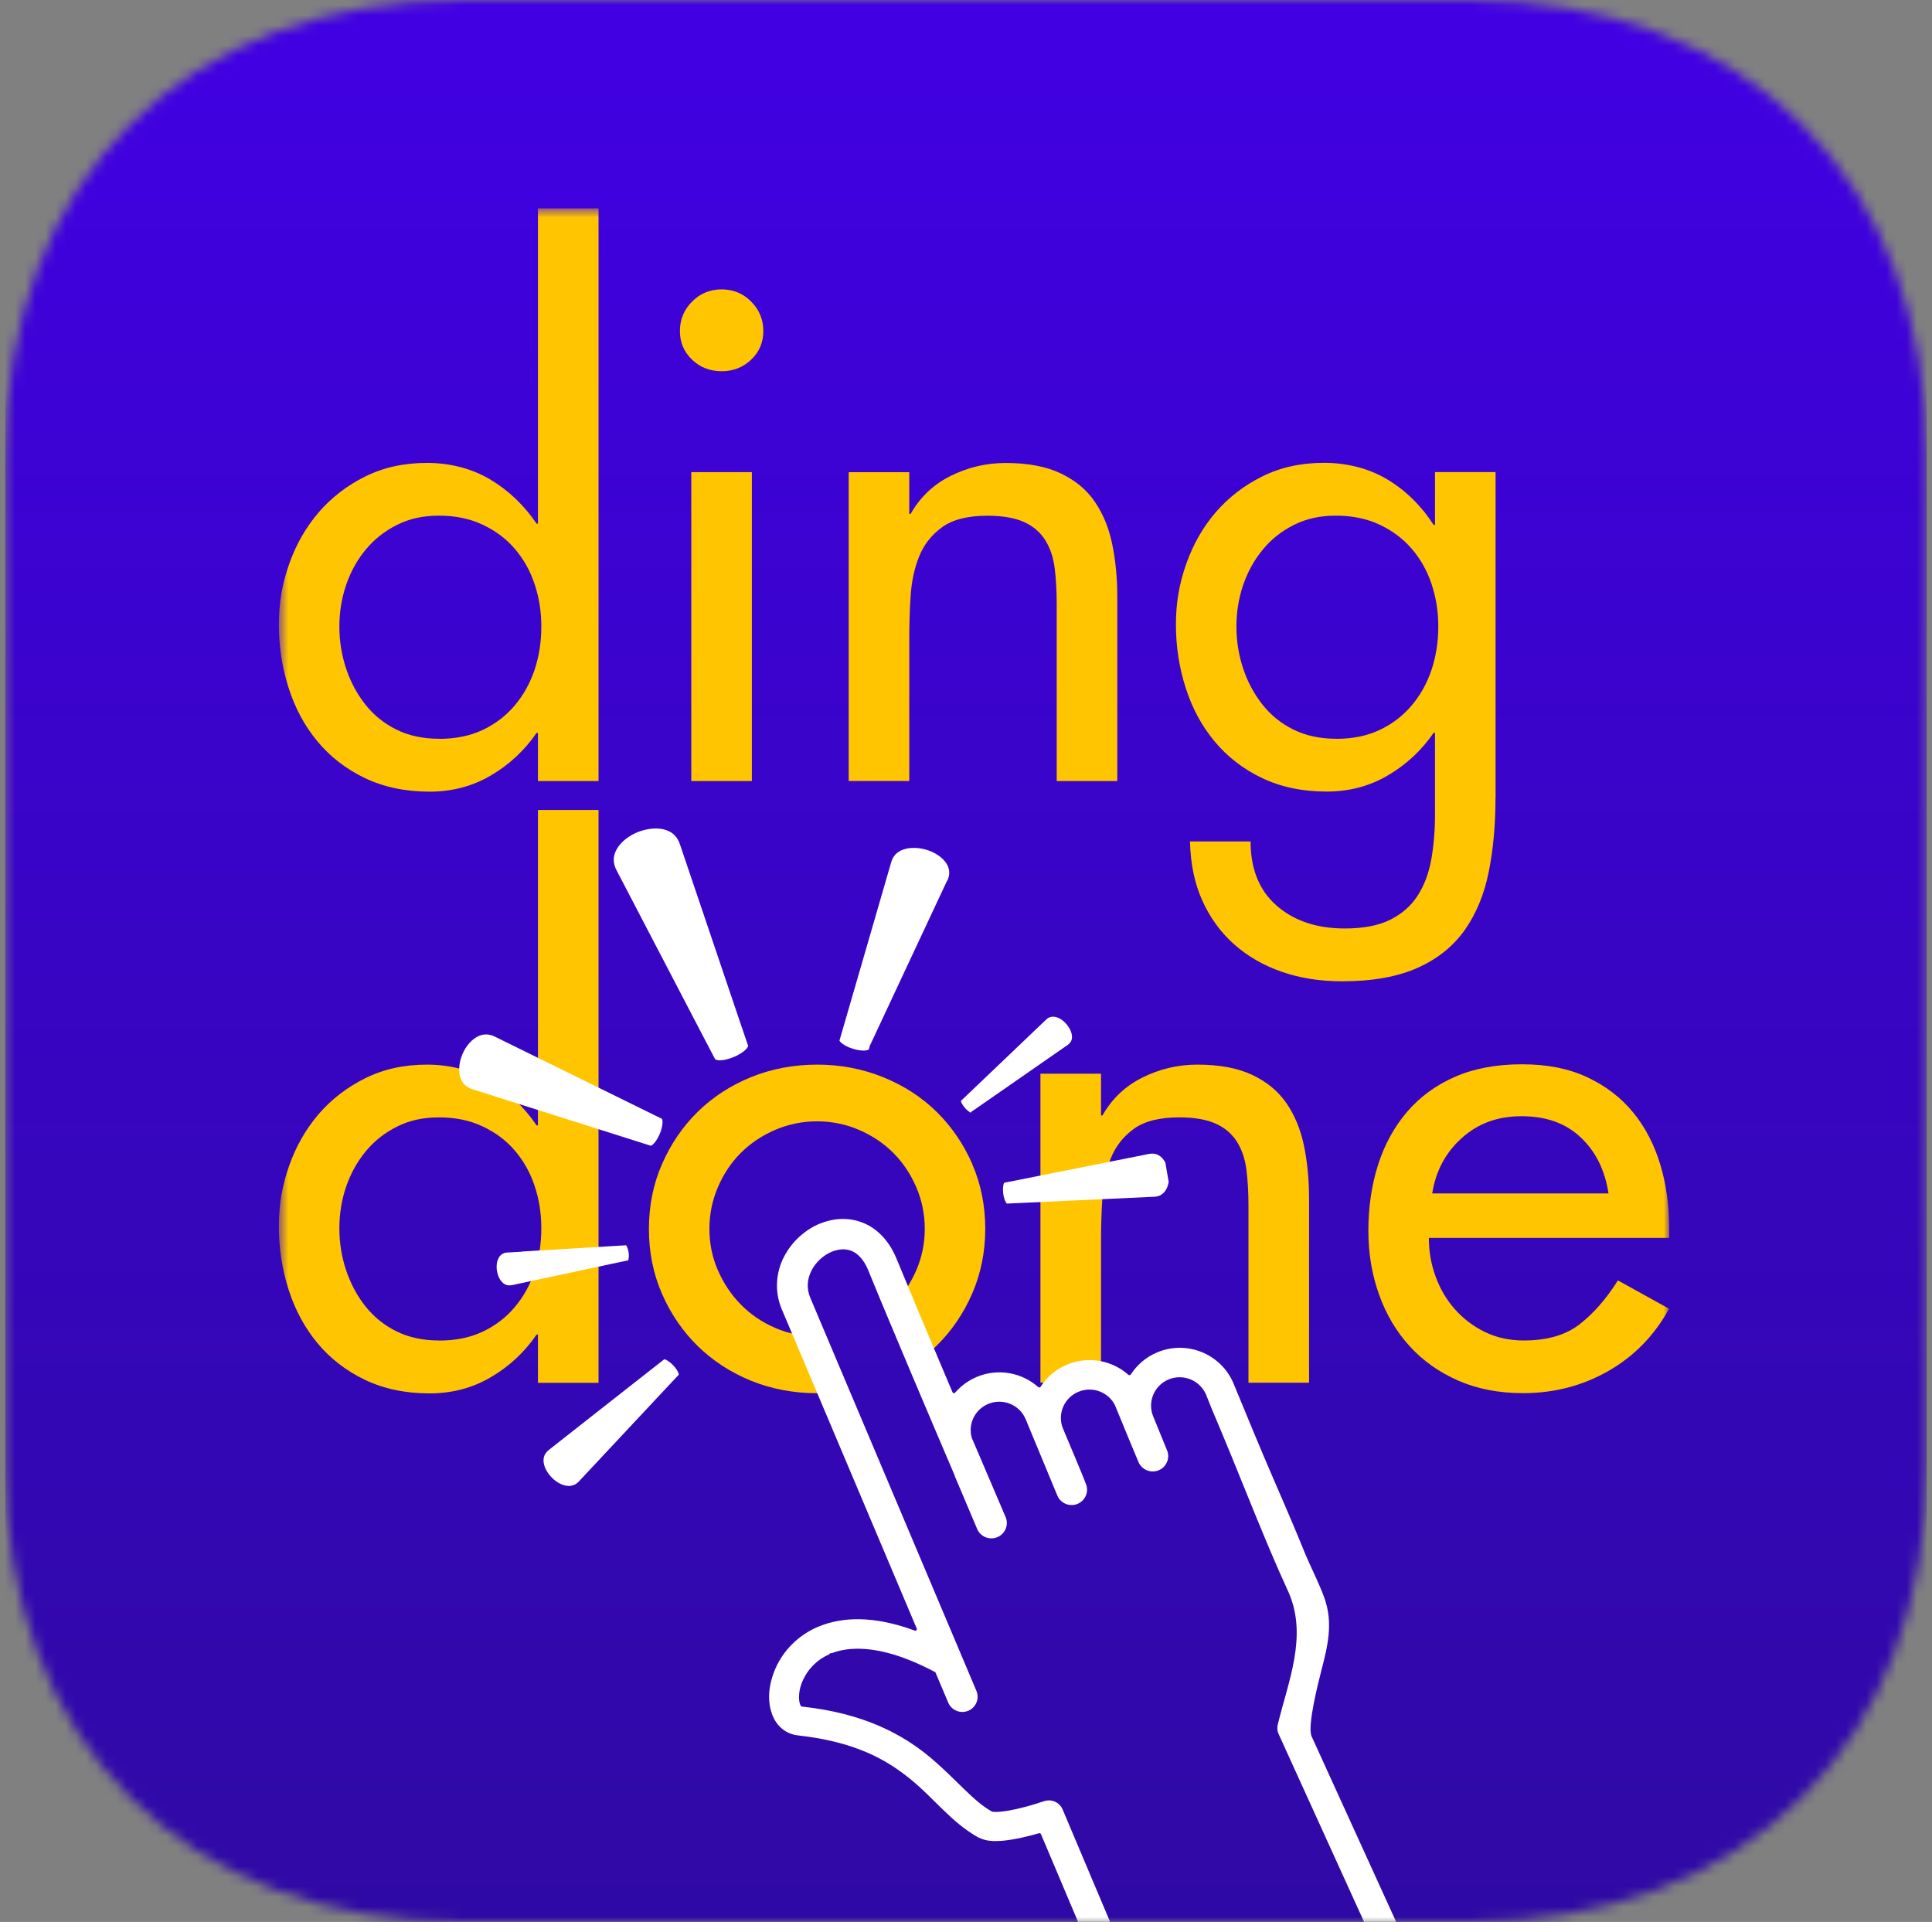 <svg width="191" height="190" viewBox="0 0 191 190" fill="none" xmlns="http://www.w3.org/2000/svg">
<rect x="0" y="0" width="191" height="190" fill="#808080" stroke="none"/>
<g clip-path="url(#clip0_3711_3633)">
<mask id="mask0_3711_3633" style="mask-type:luminance" maskUnits="userSpaceOnUse" x="0" y="0" width="191" height="190">
<path d="M145.227 0C172.688 0 190.5 17.812 190.5 45.273V144.727C190.5 172.188 172.688 190 145.227 190H45.773C18.312 190 0.5 172.188 0.5 144.727V45.273C0.5 17.812 18.312 0 45.773 0H145.227Z" fill="white"/>
</mask>
<g mask="url(#mask0_3711_3633)">
<path d="M190.5 0H0.5V190H190.5V0Z" fill="url(#paint0_linear_3711_3633)"/>
<g clip-path="url(#clip1_3711_3633)">
<mask id="mask1_3711_3633" style="mask-type:luminance" maskUnits="userSpaceOnUse" x="27" y="20" width="139" height="182">
<path d="M165.006 20.583H27.569V201.083H165.006V20.583Z" fill="white"/>
</mask>
<g mask="url(#mask1_3711_3633)">
<path d="M53.182 131.939H53.049C51.849 133.68 50.342 135.085 48.526 136.148C46.71 137.218 44.686 137.749 42.47 137.749C40.08 137.749 37.947 137.3 36.082 136.409C34.216 135.518 32.658 134.309 31.392 132.789C30.126 131.269 29.177 129.504 28.535 127.501C27.894 125.499 27.569 123.415 27.569 121.233C27.569 119.051 27.91 117.139 28.602 115.202C29.285 113.273 30.268 111.574 31.526 110.111C32.792 108.656 34.316 107.479 36.115 106.589C37.906 105.698 39.938 105.248 42.204 105.248C44.469 105.248 46.635 105.796 48.459 106.883C50.275 107.97 51.808 109.424 53.049 111.255H53.182V80.07H59.171V136.703H53.182V131.939ZM43.403 132.527C45.044 132.527 46.485 132.233 47.726 131.645C48.967 131.056 50.017 130.255 50.883 129.226C51.749 128.204 52.399 127.036 52.849 125.704C53.29 124.371 53.515 122.958 53.515 121.429C53.515 119.901 53.29 118.545 52.849 117.221C52.407 115.897 51.749 114.736 50.883 113.731C50.025 112.726 48.951 111.933 47.693 111.345C46.427 110.756 45.003 110.462 43.403 110.462C41.804 110.462 40.463 110.765 39.247 111.377C38.031 111.982 36.998 112.799 36.148 113.829C35.307 114.851 34.666 116.019 34.216 117.319C33.774 118.626 33.55 119.991 33.55 121.429C33.55 122.868 33.774 124.249 34.216 125.573C34.657 126.897 35.29 128.082 36.115 129.128C36.94 130.166 37.956 130.999 39.172 131.604C40.388 132.209 41.796 132.519 43.395 132.519L43.403 132.527Z" fill="#FFC500"/>
<path d="M108.857 110.274H108.99C109.923 108.623 111.239 107.373 112.946 106.523C114.654 105.673 116.461 105.248 118.369 105.248C120.543 105.248 122.35 105.583 123.791 106.261C125.232 106.94 126.365 107.871 127.182 109.065C128.006 110.258 128.581 111.663 128.914 113.273C129.247 114.875 129.414 116.624 129.414 118.495V136.695H123.425V119.206C123.425 117.899 123.358 116.714 123.225 115.651C123.092 114.589 122.784 113.666 122.292 112.881C121.801 112.096 121.109 111.5 120.193 111.083C119.285 110.675 118.077 110.462 116.57 110.462C114.621 110.462 113.121 110.846 112.08 111.606C111.039 112.366 110.289 113.331 109.815 114.507C109.348 115.684 109.073 116.984 108.982 118.422C108.89 119.852 108.848 121.274 108.848 122.663V136.687H102.859V106.147H108.848V110.258L108.857 110.274Z" fill="#FFC500"/>
<path d="M141.258 122.41C141.258 123.717 141.483 124.976 141.925 126.194C142.366 127.411 142.999 128.49 143.824 129.422C144.648 130.353 145.631 131.105 146.781 131.669C147.93 132.233 149.221 132.519 150.637 132.519C152.944 132.519 154.785 131.988 156.16 130.917C157.534 129.847 158.8 128.408 159.95 126.578L165.006 129.381C163.548 132.037 161.541 134.088 158.992 135.543C156.435 136.997 153.636 137.725 150.579 137.725C148.188 137.725 146.039 137.308 144.157 136.483C142.274 135.657 140.675 134.529 139.367 133.091C138.06 131.661 137.043 129.961 136.344 128C135.636 126.038 135.278 123.93 135.278 121.666C135.278 119.402 135.594 117.139 136.244 115.137C136.885 113.134 137.843 111.394 139.109 109.914C140.375 108.435 141.941 107.283 143.832 106.458C145.715 105.632 147.922 105.215 150.454 105.215C152.986 105.215 155.085 105.64 156.909 106.49C158.725 107.34 160.233 108.492 161.432 109.947C162.632 111.402 163.531 113.126 164.131 115.104C164.731 117.082 165.022 119.206 165.022 121.462V122.377H141.258V122.41ZM159.017 117.972C158.667 115.668 157.742 113.821 156.26 112.432C154.777 111.034 152.836 110.348 150.437 110.348C148.038 110.348 146.114 111.067 144.515 112.505C142.916 113.935 141.941 115.766 141.591 117.981H159.017V117.972Z" fill="#FFC500"/>
<path d="M96.121 115.071C95.254 113.094 94.08 111.377 92.597 109.914C91.115 108.46 89.349 107.316 87.308 106.49C85.267 105.665 83.093 105.248 80.786 105.248C78.479 105.248 76.255 105.665 74.231 106.49C72.215 107.316 70.458 108.46 68.975 109.914C67.492 111.369 66.318 113.094 65.452 115.071C64.585 117.049 64.152 119.19 64.152 121.495C64.152 123.799 64.585 125.94 65.452 127.918C66.318 129.896 67.492 131.612 68.975 133.067C70.466 134.521 72.215 135.665 74.231 136.491C76.247 137.316 78.479 137.733 80.786 137.733C81.636 137.733 82.469 137.659 83.277 137.545L80.936 132.119C80.886 132.119 80.828 132.119 80.778 132.119C79.312 132.119 77.929 131.841 76.621 131.269C75.314 130.705 74.181 129.928 73.231 128.956C72.273 127.975 71.524 126.847 70.966 125.564C70.408 124.281 70.133 122.917 70.133 121.486C70.133 120.056 70.408 118.683 70.966 117.376C71.524 116.068 72.273 114.94 73.231 113.984C74.181 113.028 75.314 112.268 76.621 111.704C77.929 111.14 79.312 110.854 80.778 110.854C82.244 110.854 83.626 111.14 84.934 111.704C86.242 112.268 87.375 113.036 88.324 113.984C89.274 114.94 90.032 116.076 90.59 117.376C91.148 118.683 91.423 120.048 91.423 121.486C91.423 122.925 91.14 124.281 90.59 125.564C90.032 126.847 89.282 127.983 88.324 128.956C88.191 129.095 88.049 129.217 87.908 129.34L90.298 134.889C91.115 134.341 91.881 133.737 92.581 133.05C94.063 131.596 95.238 129.879 96.104 127.902C96.962 125.924 97.403 123.783 97.403 121.478C97.403 119.174 96.97 117.033 96.104 115.055L96.121 115.071Z" fill="#FFC500"/>
<path d="M93.655 87.057C93.897 86.542 93.888 86.1 93.73 85.692C93.713 85.659 93.713 85.651 93.713 85.643C93.713 85.626 93.705 85.618 93.697 85.602C93.405 84.956 92.672 84.384 91.797 84.074C90.915 83.763 89.915 83.731 89.19 84.025C88.666 84.245 88.282 84.613 88.099 85.259L85.059 95.744L82.993 102.862V102.878C83.068 103.066 83.535 103.409 84.168 103.63C84.176 103.63 84.184 103.63 84.201 103.638C84.851 103.875 85.534 103.908 85.767 103.802L85.884 103.769C85.884 103.769 85.884 103.761 85.884 103.753C85.9 103.712 85.934 103.638 85.95 103.524L85.992 103.385L91.073 92.524L93.638 87.048H93.647L93.655 87.057ZM65.501 81.965C64.76 81.818 63.852 81.941 63.028 82.268C62.203 82.611 61.478 83.158 61.07 83.788C60.662 84.417 60.537 85.071 60.853 85.831C60.879 85.888 60.903 85.945 60.945 86.019L69.216 101.881L70.691 104.701C70.691 104.701 70.79 104.823 71.19 104.823C71.557 104.823 72.048 104.692 72.523 104.504C72.99 104.308 73.423 104.047 73.681 103.802C73.972 103.516 73.972 103.385 73.956 103.377L72.931 100.361L67.217 83.461C67.192 83.387 67.167 83.314 67.142 83.257C66.817 82.496 66.251 82.129 65.51 81.965H65.501ZM65.443 110.609L57.922 106.907L48.901 102.47C48.334 102.2 47.843 102.216 47.376 102.396C46.693 102.682 46.06 103.385 45.711 104.227C45.361 105.052 45.294 105.975 45.56 106.662C45.56 106.67 45.56 106.678 45.569 106.686C45.769 107.144 46.11 107.487 46.71 107.683L50.941 109.024L64.335 113.265C64.335 113.265 64.352 113.265 64.36 113.257C64.577 113.192 64.977 112.701 65.226 112.088C65.493 111.467 65.551 110.838 65.46 110.658C65.46 110.65 65.443 110.625 65.443 110.625V110.609ZM65.784 134.407C65.71 134.382 65.685 134.374 65.66 134.382L60.329 138.567L54.248 143.347C53.673 143.813 53.623 144.402 53.882 145.088L53.898 145.121C54.14 145.685 54.631 146.24 55.173 146.567C55.722 146.894 56.281 146.992 56.73 146.804C56.897 146.739 57.063 146.624 57.222 146.461L61.411 141.983L67.109 135.894C67.109 135.894 67.092 135.788 67.051 135.682C66.926 135.387 66.601 134.971 66.268 134.709C66.059 134.554 65.893 134.44 65.784 134.399V134.407Z" fill="white"/>
<path d="M112.386 196.248L105.05 178.876C104.749 178.169 103.946 177.816 103.219 178.065C103.205 178.065 103.191 178.072 103.198 178.065C103.135 178.086 102.877 178.176 102.478 178.301C101.787 178.516 100.711 178.82 99.754 178.987C99.278 179.07 98.817 179.125 98.496 179.125C98.328 179.125 98.209 179.118 98.132 179.105C98.132 179.105 98.118 179.105 98.112 179.105L98.07 179.091C96.176 178.051 94.541 175.889 91.886 173.672C89.203 171.454 85.416 169.368 79.282 168.71C79.233 168.71 79.191 168.676 79.163 168.634C79.149 168.606 79.128 168.578 79.114 168.537C79.114 168.523 79.1 168.509 79.1 168.502V168.488C78.925 168.073 78.918 167.061 79.386 166.084C79.848 165.079 80.679 164.116 82 163.534C82.014 163.485 82.049 163.444 82.104 163.43C82.146 163.416 82.188 163.423 82.223 163.437C83.481 162.945 85.269 162.771 87.673 163.381C89.049 163.728 90.621 164.338 92.424 165.287C92.452 165.301 92.48 165.328 92.494 165.363L93.745 168.322C94.066 169.084 94.953 169.445 95.722 169.126C96.491 168.807 96.854 167.927 96.532 167.165L80.106 128.297C79.708 127.333 79.806 126.453 80.218 125.615C80.63 124.797 81.399 124.09 82.209 123.751H82.216C82.929 123.46 83.593 123.432 84.159 123.654C84.718 123.882 85.318 124.367 85.829 125.552L85.849 125.615C87.044 128.539 88.623 132.288 90.181 135.988C91.704 139.592 93.221 143.147 94.374 145.849C94.374 145.842 94.359 145.829 94.353 145.822C94.359 145.835 94.374 145.849 94.38 145.863C94.38 145.863 94.38 145.877 94.38 145.884V145.898C94.38 145.898 94.38 145.919 94.394 145.932L96.602 151.15C96.931 151.92 97.818 152.287 98.601 151.961C99.376 151.636 99.746 150.749 99.418 149.979L99.18 149.425C99.18 149.425 99.174 149.397 99.16 149.377C99.146 149.356 99.132 149.307 99.111 149.259C99.111 149.259 96.442 143.015 96.071 142.142C95.68 140.805 96.358 139.349 97.699 138.788C99.139 138.192 100.795 138.864 101.395 140.292L104.533 147.859C104.861 148.628 105.755 148.995 106.531 148.67C107.306 148.344 107.677 147.457 107.348 146.688L107.285 146.535C107.285 146.535 107.285 146.522 107.285 146.515C107.285 146.515 107.278 146.487 107.264 146.473C107.25 146.431 107.23 146.376 107.202 146.3C107.146 146.154 107.055 145.946 106.957 145.697C106.747 145.205 106.475 144.54 106.202 143.881C105.65 142.565 105.098 141.255 105.098 141.255C104.498 139.827 105.175 138.192 106.615 137.589C108.005 137.014 109.584 137.617 110.241 138.941V138.968C110.269 139.01 110.297 139.086 110.353 139.225C110.807 140.354 112.547 144.533 112.554 144.54C112.882 145.309 113.776 145.669 114.552 145.35C115.327 145.025 115.698 144.138 115.369 143.362L114.014 140.042C113.413 138.615 114.091 136.972 115.53 136.37C116.969 135.774 118.625 136.446 119.233 137.873C119.233 137.873 119.778 139.245 119.82 139.342L120.498 140.943C122.175 144.921 123.747 148.975 125.431 152.959C126.045 154.414 126.674 155.856 127.331 157.283C127.373 157.373 127.408 157.463 127.45 157.553C129.245 161.836 127.366 166.188 126.318 170.505C126.248 170.803 126.269 171.115 126.388 171.392L126.395 171.399L137.679 196.207H140.858L129.658 171.634C129.658 171.634 129.658 171.634 129.651 171.614C129.448 171.094 129.616 169.777 129.874 168.44C130.133 167.096 130.475 165.744 130.615 165.211C131.258 162.723 131.831 160.45 130.915 157.928C130.79 157.574 130.65 157.228 130.496 156.874C130.028 155.766 129.483 154.678 129.015 153.569C129.015 153.569 129.015 153.569 129.015 153.548C129.015 153.534 129.001 153.513 128.987 153.5C128.945 153.403 128.91 153.306 128.868 153.209C128.533 152.377 128.183 151.545 127.834 150.714C126.835 148.344 125.794 145.995 124.795 143.625C124.62 143.209 124.445 142.793 124.271 142.378C124.089 141.934 123.9 141.498 123.726 141.075C123.726 141.075 123.726 141.061 123.719 141.054C123.53 140.611 121.937 136.744 121.937 136.744C120.707 133.84 117.34 132.468 114.412 133.688C113.294 134.152 112.407 134.935 111.792 135.878C111.771 135.912 111.729 135.94 111.68 135.947C111.638 135.954 111.589 135.947 111.554 135.912C109.954 134.492 107.614 134.02 105.497 134.901C104.372 135.365 103.484 136.148 102.877 137.09C102.856 137.125 102.814 137.153 102.765 137.16C102.723 137.16 102.674 137.16 102.639 137.125C101.039 135.704 98.698 135.233 96.581 136.113C95.722 136.474 94.995 137.014 94.429 137.672C94.394 137.714 94.339 137.735 94.283 137.728C94.227 137.728 94.185 137.686 94.164 137.631C93.773 136.709 93.374 135.767 92.976 134.824C91.411 131.124 89.846 127.389 88.651 124.478L88.595 124.347C87.869 122.621 86.674 121.402 85.255 120.861C83.837 120.307 82.342 120.438 81.063 120.965H81.042C79.54 121.603 78.269 122.767 77.5 124.257C76.738 125.733 76.529 127.624 77.283 129.426C77.283 129.426 77.283 129.433 77.297 129.454L90.629 160.991C90.65 161.046 90.642 161.115 90.6 161.164C90.559 161.205 90.489 161.219 90.433 161.198C88.421 160.457 86.604 160.104 84.99 160.076C83.467 160.048 82.125 160.311 80.959 160.79H80.945C78.835 161.67 77.43 163.243 76.697 164.864C75.97 166.5 75.802 168.177 76.389 169.625C76.585 170.096 76.885 170.54 77.311 170.9C77.738 171.253 78.29 171.496 78.876 171.558C84.55 172.189 87.617 173.942 89.993 175.875C92.375 177.802 93.989 180.096 96.665 181.62C97.553 182.07 98.293 182.022 99.069 181.98C100.319 181.87 101.703 181.523 102.716 181.232C102.793 181.211 102.877 181.246 102.912 181.322L109.207 196.214H112.379L112.386 196.248Z" fill="white"/>
<path d="M53.182 72.453H53.049C51.85 74.194 50.342 75.599 48.526 76.662C46.711 77.732 44.686 78.263 42.471 78.263C40.08 78.263 37.948 77.814 36.082 76.923C34.216 76.032 32.659 74.823 31.393 73.303C30.127 71.783 29.177 70.017 28.536 68.015C27.894 66.013 27.569 63.929 27.569 61.747C27.569 59.565 27.911 57.653 28.602 55.716C29.285 53.787 30.268 52.087 31.526 50.625C32.792 49.17 34.316 47.993 36.115 47.102C37.906 46.212 39.939 45.762 42.204 45.762C44.47 45.762 46.636 46.31 48.46 47.397C50.276 48.483 51.808 49.938 53.049 51.769H53.182V20.583H59.171V77.217H53.182V72.453ZM43.404 73.041C45.045 73.041 46.486 72.747 47.727 72.159C48.968 71.57 50.017 70.769 50.884 69.74C51.75 68.718 52.4 67.549 52.849 66.217C53.291 64.885 53.516 63.471 53.516 61.943C53.516 60.415 53.291 59.058 52.849 57.734C52.408 56.411 51.75 55.25 50.884 54.245C50.026 53.24 48.951 52.447 47.693 51.859C46.427 51.27 45.003 50.976 43.404 50.976C41.804 50.976 40.463 51.278 39.247 51.891C38.031 52.496 36.998 53.313 36.149 54.343C35.299 55.365 34.666 56.525 34.216 57.833C33.775 59.14 33.55 60.505 33.55 61.943C33.55 63.382 33.775 64.763 34.216 66.087C34.658 67.419 35.291 68.596 36.115 69.642C36.94 70.688 37.956 71.513 39.172 72.118C40.388 72.722 41.796 73.033 43.395 73.033L43.404 73.041Z" fill="#FFC500"/>
<path d="M71.341 28.608C72.49 28.608 73.465 29.009 74.264 29.818C75.064 30.627 75.464 31.591 75.464 32.719C75.464 33.847 75.064 34.795 74.264 35.555C73.465 36.315 72.49 36.699 71.341 36.699C70.191 36.699 69.217 36.323 68.417 35.555C67.617 34.795 67.218 33.847 67.218 32.719C67.218 31.591 67.617 30.619 68.417 29.818C69.217 29.009 70.191 28.608 71.341 28.608ZM74.331 77.217H68.342V46.677H74.331V77.217Z" fill="#FFC500"/>
<path d="M89.899 50.796H90.032C90.965 49.146 92.281 47.895 93.989 47.045C95.696 46.195 97.504 45.77 99.411 45.77C101.585 45.77 103.393 46.105 104.834 46.784C106.275 47.462 107.407 48.394 108.224 49.587C109.048 50.78 109.623 52.186 109.956 53.796C110.289 55.406 110.456 57.146 110.456 59.018V77.217H104.467V59.729C104.467 58.421 104.4 57.244 104.267 56.174C104.134 55.103 103.826 54.188 103.334 53.403C102.843 52.619 102.152 52.022 101.235 51.605C100.327 51.197 99.12 50.984 97.612 50.984C95.663 50.984 94.163 51.368 93.122 52.129C92.081 52.889 91.332 53.853 90.857 55.03C90.39 56.206 90.115 57.506 90.024 58.944C89.932 60.374 89.891 61.796 89.891 63.186V77.209H83.902V46.678H89.891V50.788L89.899 50.796Z" fill="#FFC500"/>
<path d="M147.846 78.942C147.846 81.549 147.622 83.968 147.18 86.182C146.739 88.397 145.947 90.309 144.823 91.919C143.69 93.529 142.141 94.779 140.167 95.67C138.193 96.561 135.694 97.01 132.687 97.01C130.513 97.01 128.514 96.7 126.698 96.062C124.882 95.433 123.308 94.518 121.975 93.325C120.642 92.132 119.601 90.685 118.843 88.985C118.085 87.294 117.694 85.357 117.644 83.183H123.633C123.633 85.921 124.499 88.045 126.223 89.541C127.956 91.045 130.188 91.788 132.945 91.788C134.811 91.788 136.318 91.494 137.476 90.906C138.634 90.317 139.525 89.525 140.167 88.519C140.808 87.514 141.25 86.337 141.499 84.965C141.741 83.6 141.866 82.129 141.866 80.56V72.445H141.733C140.533 74.185 139.026 75.591 137.21 76.653C135.394 77.724 133.37 78.255 131.154 78.255C128.764 78.255 126.631 77.806 124.765 76.915C122.9 76.024 121.342 74.814 120.076 73.294C118.81 71.774 117.86 70.009 117.219 68.007C116.578 66.005 116.253 63.921 116.253 61.739C116.253 59.557 116.594 57.645 117.286 55.708C117.969 53.779 118.951 52.079 120.209 50.616C121.475 49.162 123 47.985 124.799 47.094C126.59 46.203 128.622 45.754 130.888 45.754C133.153 45.754 135.319 46.301 137.143 47.388C138.959 48.475 140.492 49.979 141.733 51.891H141.866V46.669H147.855V78.925L147.846 78.942ZM132.079 73.041C133.72 73.041 135.161 72.747 136.402 72.159C137.643 71.57 138.692 70.769 139.559 69.74C140.425 68.718 141.075 67.549 141.524 66.217C141.966 64.885 142.191 63.471 142.191 61.943C142.191 60.415 141.966 59.058 141.524 57.734C141.083 56.402 140.425 55.25 139.559 54.245C138.692 53.24 137.626 52.447 136.368 51.858C135.102 51.27 133.678 50.976 132.079 50.976C130.479 50.976 129.138 51.278 127.922 51.891C126.706 52.496 125.673 53.313 124.832 54.343C123.991 55.364 123.349 56.525 122.9 57.833C122.458 59.14 122.233 60.505 122.233 61.943C122.233 63.382 122.458 64.763 122.9 66.087C123.341 67.419 123.974 68.595 124.799 69.641C125.623 70.688 126.64 71.513 127.856 72.118C129.072 72.722 130.479 73.033 132.079 73.033V73.041Z" fill="#FFC500"/>
<path d="M105.558 103.295C105.991 102.993 106.066 102.568 105.899 102.045C105.899 102.037 105.891 102.02 105.883 102.012C105.883 102.004 105.883 101.988 105.866 101.963C105.699 101.522 105.341 101.08 104.958 100.811C104.55 100.533 104.134 100.443 103.8 100.557C103.675 100.598 103.55 100.672 103.426 100.794L94.996 108.836C94.996 108.836 95.004 108.893 95.021 108.934C95.096 109.163 95.338 109.498 95.571 109.71C95.687 109.808 95.787 109.89 95.854 109.931L95.821 109.98L95.846 109.939C95.887 109.964 95.921 109.98 95.962 109.988H95.971H95.987C95.987 109.988 95.987 109.98 96.004 109.964C96.062 109.874 96.154 109.8 96.254 109.759" fill="white"/>
<path d="M115.204 114.916C114.837 114.279 114.338 113.935 113.605 114.074L99.278 116.926C99.228 116.984 99.17 117.163 99.153 117.572C99.153 118.013 99.253 118.52 99.411 118.798C99.453 118.88 99.495 118.937 99.528 118.97C99.528 118.97 99.528 118.978 99.536 118.986L114.138 118.308C114.371 118.291 114.563 118.242 114.712 118.161C115.154 117.932 115.437 117.458 115.537 116.837" fill="white"/>
<path d="M51.566 123.742L50.134 123.824C49.959 123.832 49.817 123.881 49.717 123.93C49.392 124.102 49.176 124.461 49.117 124.944C49.051 125.426 49.159 125.99 49.392 126.415C49.392 126.415 49.392 126.431 49.401 126.431C49.692 126.913 50.059 127.158 50.6 127.044C50.608 127.044 50.625 127.044 50.633 127.044L53.465 126.439L62.111 124.592C62.128 124.551 62.153 124.437 62.17 124.151C62.17 123.808 62.078 123.407 61.962 123.211C61.937 123.162 61.912 123.129 61.895 123.105L51.583 123.726L51.566 123.742Z" fill="white"/>
</g>
</g>
</g>
</g>
<defs>
<linearGradient id="paint0_linear_3711_3633" x1="95.5" y1="0" x2="95.5" y2="363.564" gradientUnits="userSpaceOnUse">
<stop stop-color="#4100E3"/>
<stop offset="1" stop-color="#1F126B"/>
</linearGradient>
<clipPath id="clip0_3711_3633">
<rect width="190" height="190" fill="white" transform="translate(0.5)"/>
</clipPath>
<clipPath id="clip1_3711_3633">
<rect width="137.75" height="180.5" fill="white" transform="translate(27.417 20.583)"/>
</clipPath>
</defs>
</svg>
